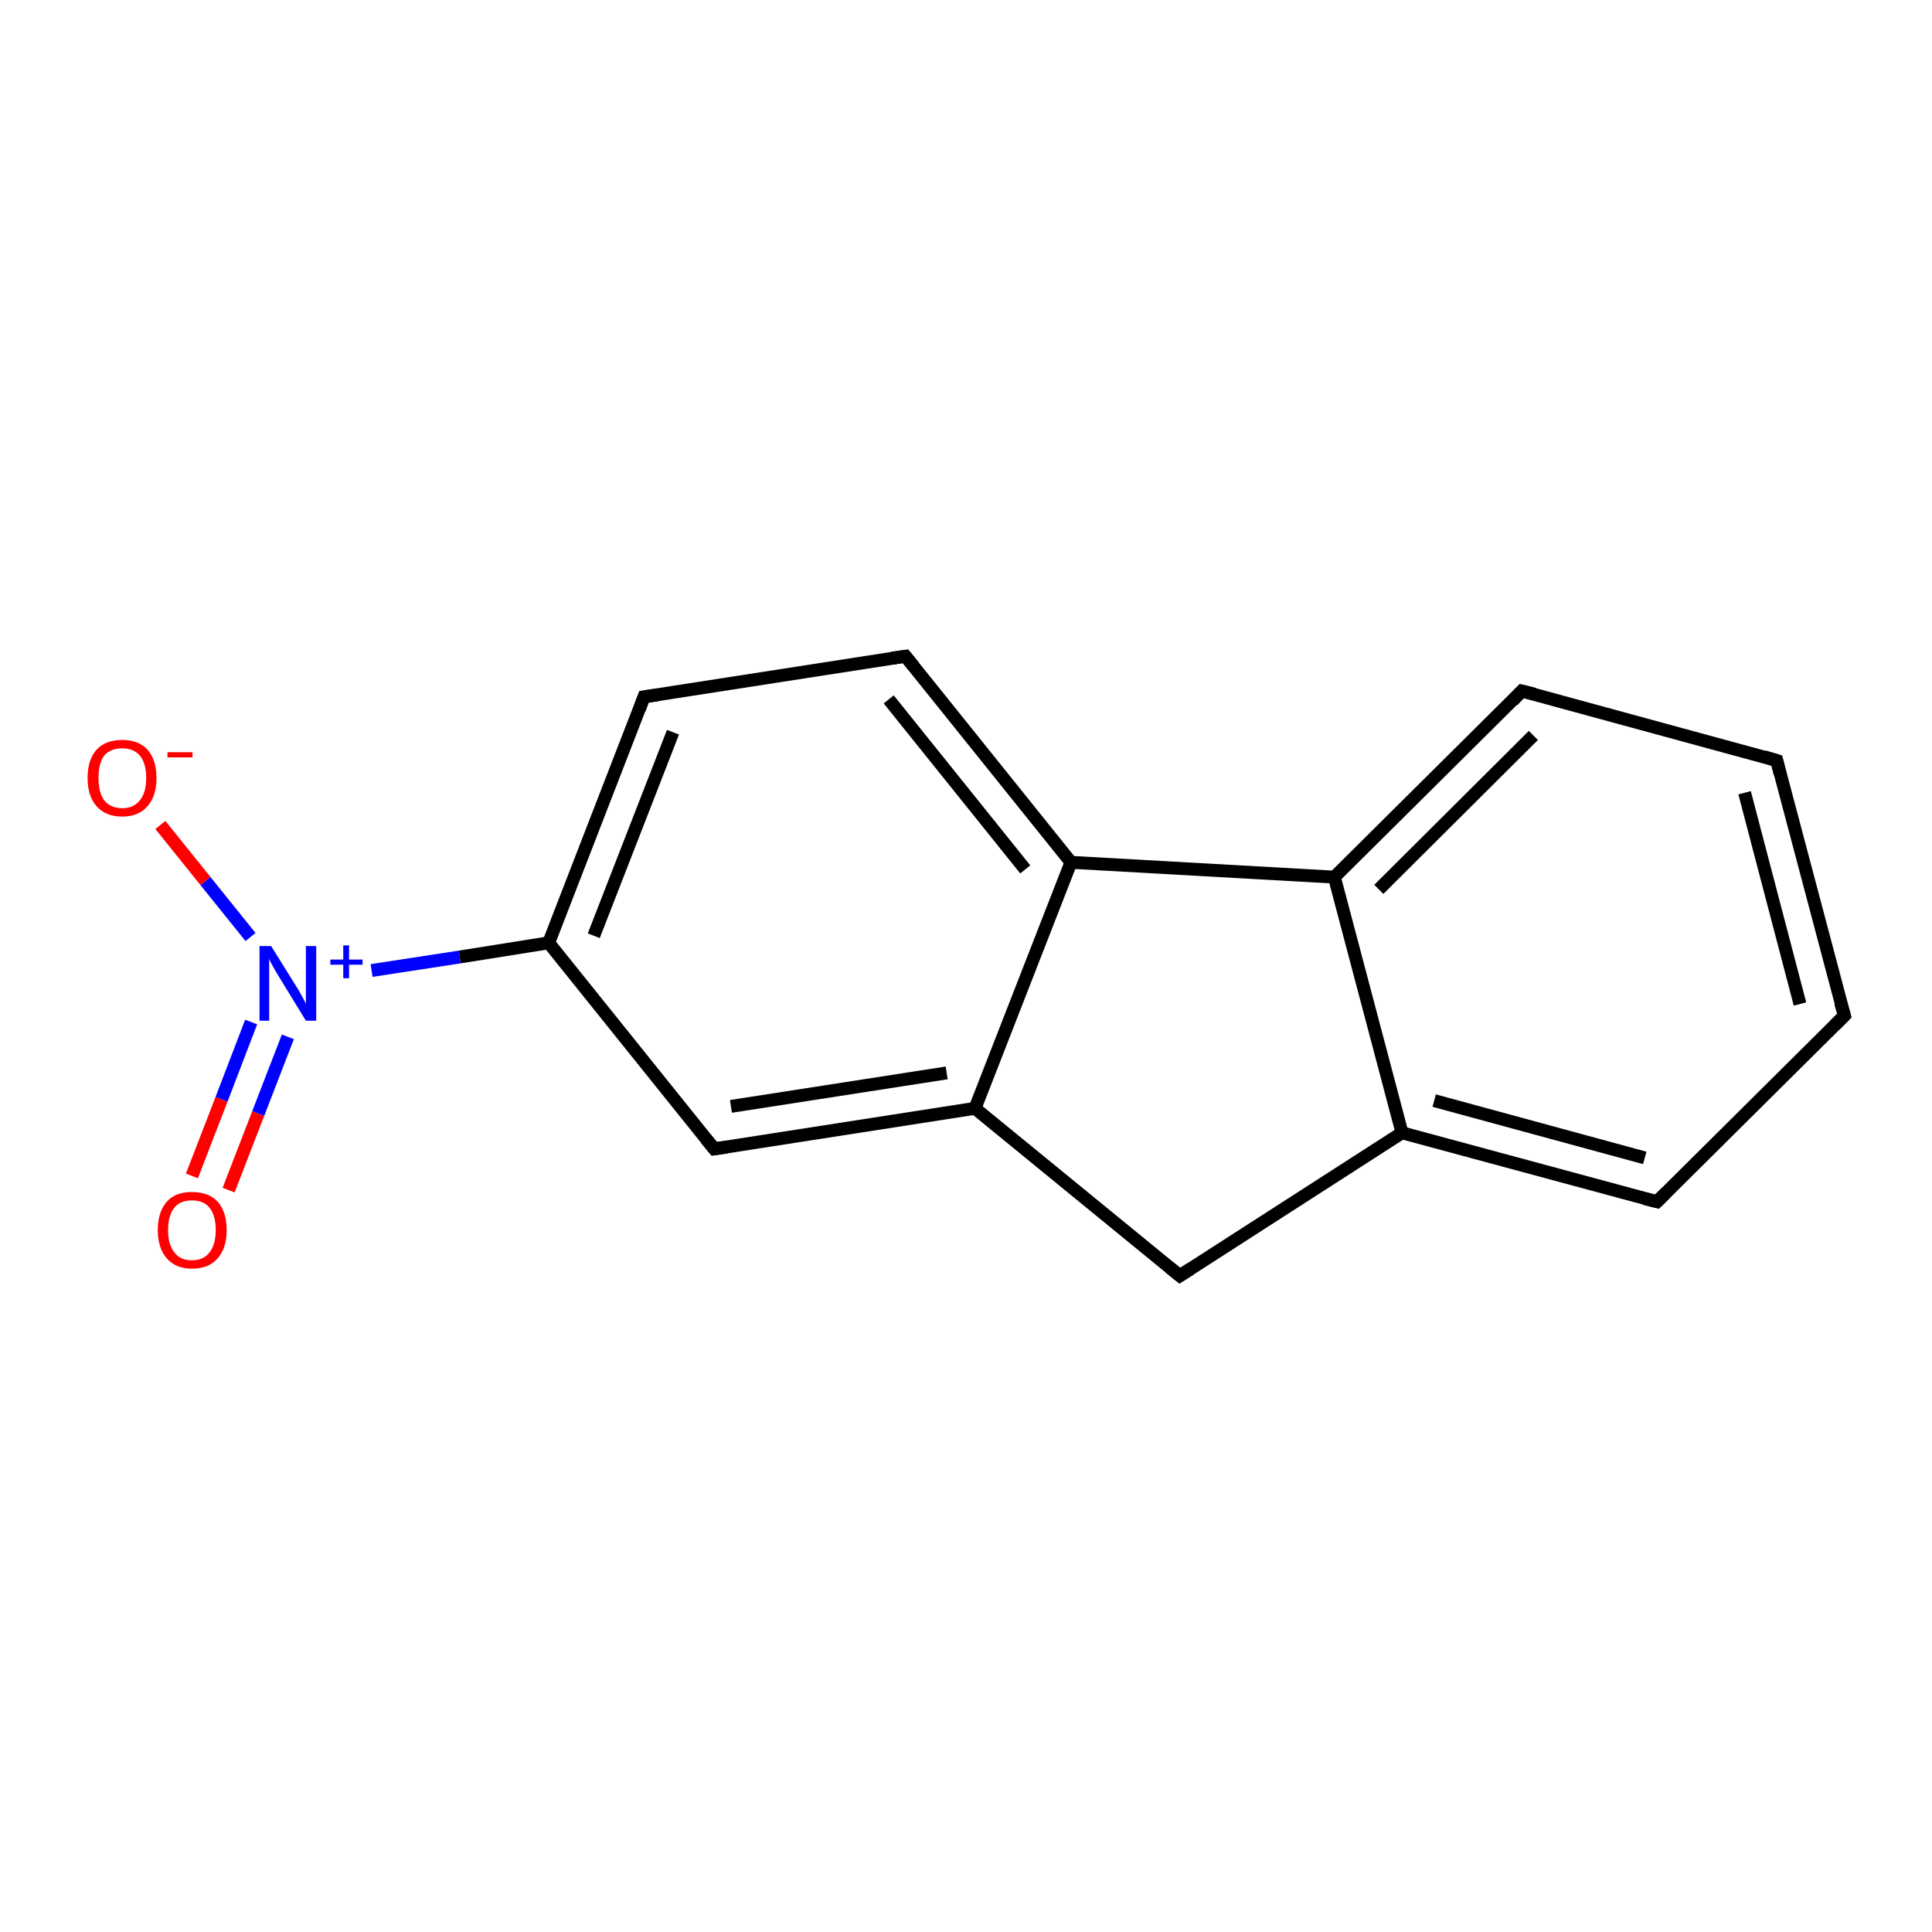 <?xml version='1.0' encoding='iso-8859-1'?>
<svg version='1.1' baseProfile='full'
              xmlns='http://www.w3.org/2000/svg'
                      xmlns:rdkit='http://www.rdkit.org/xml'
                      xmlns:xlink='http://www.w3.org/1999/xlink'
                  xml:space='preserve'
width='300px' height='300px' viewBox='0 0 300 300'>
<!-- END OF HEADER -->
<rect style='opacity:1.0;fill:#FFFFFF;stroke:none' width='300.0' height='300.0' x='0.0' y='0.0'> </rect>
<path class='bond-0 atom-0 atom-1' d='M 29.8,182.6 L 34.4,170.7' style='fill:none;fill-rule:evenodd;stroke:#FF0000;stroke-width:2.0px;stroke-linecap:butt;stroke-linejoin:miter;stroke-opacity:1' />
<path class='bond-0 atom-0 atom-1' d='M 34.4,170.7 L 39.0,158.7' style='fill:none;fill-rule:evenodd;stroke:#0000FF;stroke-width:2.0px;stroke-linecap:butt;stroke-linejoin:miter;stroke-opacity:1' />
<path class='bond-0 atom-0 atom-1' d='M 35.5,184.8 L 40.1,172.9' style='fill:none;fill-rule:evenodd;stroke:#FF0000;stroke-width:2.0px;stroke-linecap:butt;stroke-linejoin:miter;stroke-opacity:1' />
<path class='bond-0 atom-0 atom-1' d='M 40.1,172.9 L 44.7,161.0' style='fill:none;fill-rule:evenodd;stroke:#0000FF;stroke-width:2.0px;stroke-linecap:butt;stroke-linejoin:miter;stroke-opacity:1' />
<path class='bond-1 atom-1 atom-2' d='M 38.9,145.5 L 31.9,136.8' style='fill:none;fill-rule:evenodd;stroke:#0000FF;stroke-width:2.0px;stroke-linecap:butt;stroke-linejoin:miter;stroke-opacity:1' />
<path class='bond-1 atom-1 atom-2' d='M 31.9,136.8 L 24.9,128.1' style='fill:none;fill-rule:evenodd;stroke:#FF0000;stroke-width:2.0px;stroke-linecap:butt;stroke-linejoin:miter;stroke-opacity:1' />
<path class='bond-2 atom-1 atom-3' d='M 57.7,150.7 L 71.4,148.6' style='fill:none;fill-rule:evenodd;stroke:#0000FF;stroke-width:2.0px;stroke-linecap:butt;stroke-linejoin:miter;stroke-opacity:1' />
<path class='bond-2 atom-1 atom-3' d='M 71.4,148.6 L 85.2,146.4' style='fill:none;fill-rule:evenodd;stroke:#000000;stroke-width:2.0px;stroke-linecap:butt;stroke-linejoin:miter;stroke-opacity:1' />
<path class='bond-3 atom-3 atom-4' d='M 85.2,146.4 L 100.0,108.2' style='fill:none;fill-rule:evenodd;stroke:#000000;stroke-width:2.0px;stroke-linecap:butt;stroke-linejoin:miter;stroke-opacity:1' />
<path class='bond-3 atom-3 atom-4' d='M 92.2,145.3 L 104.5,113.7' style='fill:none;fill-rule:evenodd;stroke:#000000;stroke-width:2.0px;stroke-linecap:butt;stroke-linejoin:miter;stroke-opacity:1' />
<path class='bond-4 atom-4 atom-5' d='M 100.0,108.2 L 140.6,101.9' style='fill:none;fill-rule:evenodd;stroke:#000000;stroke-width:2.0px;stroke-linecap:butt;stroke-linejoin:miter;stroke-opacity:1' />
<path class='bond-5 atom-5 atom-6' d='M 140.6,101.9 L 166.3,133.9' style='fill:none;fill-rule:evenodd;stroke:#000000;stroke-width:2.0px;stroke-linecap:butt;stroke-linejoin:miter;stroke-opacity:1' />
<path class='bond-5 atom-5 atom-6' d='M 138.0,108.6 L 159.2,135.0' style='fill:none;fill-rule:evenodd;stroke:#000000;stroke-width:2.0px;stroke-linecap:butt;stroke-linejoin:miter;stroke-opacity:1' />
<path class='bond-6 atom-6 atom-7' d='M 166.3,133.9 L 151.4,172.1' style='fill:none;fill-rule:evenodd;stroke:#000000;stroke-width:2.0px;stroke-linecap:butt;stroke-linejoin:miter;stroke-opacity:1' />
<path class='bond-7 atom-7 atom-8' d='M 151.4,172.1 L 110.9,178.4' style='fill:none;fill-rule:evenodd;stroke:#000000;stroke-width:2.0px;stroke-linecap:butt;stroke-linejoin:miter;stroke-opacity:1' />
<path class='bond-7 atom-7 atom-8' d='M 147.0,166.6 L 113.5,171.8' style='fill:none;fill-rule:evenodd;stroke:#000000;stroke-width:2.0px;stroke-linecap:butt;stroke-linejoin:miter;stroke-opacity:1' />
<path class='bond-8 atom-7 atom-9' d='M 151.4,172.1 L 183.2,198.1' style='fill:none;fill-rule:evenodd;stroke:#000000;stroke-width:2.0px;stroke-linecap:butt;stroke-linejoin:miter;stroke-opacity:1' />
<path class='bond-9 atom-9 atom-10' d='M 183.2,198.1 L 217.7,175.9' style='fill:none;fill-rule:evenodd;stroke:#000000;stroke-width:2.0px;stroke-linecap:butt;stroke-linejoin:miter;stroke-opacity:1' />
<path class='bond-10 atom-10 atom-11' d='M 217.7,175.9 L 257.3,186.6' style='fill:none;fill-rule:evenodd;stroke:#000000;stroke-width:2.0px;stroke-linecap:butt;stroke-linejoin:miter;stroke-opacity:1' />
<path class='bond-10 atom-10 atom-11' d='M 222.7,170.9 L 255.4,179.8' style='fill:none;fill-rule:evenodd;stroke:#000000;stroke-width:2.0px;stroke-linecap:butt;stroke-linejoin:miter;stroke-opacity:1' />
<path class='bond-11 atom-11 atom-12' d='M 257.3,186.6 L 286.4,157.7' style='fill:none;fill-rule:evenodd;stroke:#000000;stroke-width:2.0px;stroke-linecap:butt;stroke-linejoin:miter;stroke-opacity:1' />
<path class='bond-12 atom-12 atom-13' d='M 286.4,157.7 L 275.9,118.1' style='fill:none;fill-rule:evenodd;stroke:#000000;stroke-width:2.0px;stroke-linecap:butt;stroke-linejoin:miter;stroke-opacity:1' />
<path class='bond-12 atom-12 atom-13' d='M 279.5,155.9 L 270.9,123.1' style='fill:none;fill-rule:evenodd;stroke:#000000;stroke-width:2.0px;stroke-linecap:butt;stroke-linejoin:miter;stroke-opacity:1' />
<path class='bond-13 atom-13 atom-14' d='M 275.9,118.1 L 236.3,107.3' style='fill:none;fill-rule:evenodd;stroke:#000000;stroke-width:2.0px;stroke-linecap:butt;stroke-linejoin:miter;stroke-opacity:1' />
<path class='bond-14 atom-14 atom-15' d='M 236.3,107.3 L 207.2,136.2' style='fill:none;fill-rule:evenodd;stroke:#000000;stroke-width:2.0px;stroke-linecap:butt;stroke-linejoin:miter;stroke-opacity:1' />
<path class='bond-14 atom-14 atom-15' d='M 238.1,114.2 L 214.1,138.1' style='fill:none;fill-rule:evenodd;stroke:#000000;stroke-width:2.0px;stroke-linecap:butt;stroke-linejoin:miter;stroke-opacity:1' />
<path class='bond-15 atom-8 atom-3' d='M 110.9,178.4 L 85.2,146.4' style='fill:none;fill-rule:evenodd;stroke:#000000;stroke-width:2.0px;stroke-linecap:butt;stroke-linejoin:miter;stroke-opacity:1' />
<path class='bond-16 atom-15 atom-10' d='M 207.2,136.2 L 217.7,175.9' style='fill:none;fill-rule:evenodd;stroke:#000000;stroke-width:2.0px;stroke-linecap:butt;stroke-linejoin:miter;stroke-opacity:1' />
<path class='bond-17 atom-15 atom-6' d='M 207.2,136.2 L 166.3,133.9' style='fill:none;fill-rule:evenodd;stroke:#000000;stroke-width:2.0px;stroke-linecap:butt;stroke-linejoin:miter;stroke-opacity:1' />
<path d='M 99.3,110.1 L 100.0,108.2 L 102.1,107.9' style='fill:none;stroke:#000000;stroke-width:2.0px;stroke-linecap:butt;stroke-linejoin:miter;stroke-opacity:1;' />
<path d='M 138.5,102.2 L 140.6,101.9 L 141.9,103.5' style='fill:none;stroke:#000000;stroke-width:2.0px;stroke-linecap:butt;stroke-linejoin:miter;stroke-opacity:1;' />
<path d='M 112.9,178.1 L 110.9,178.4 L 109.6,176.8' style='fill:none;stroke:#000000;stroke-width:2.0px;stroke-linecap:butt;stroke-linejoin:miter;stroke-opacity:1;' />
<path d='M 181.6,196.8 L 183.2,198.1 L 184.9,197.0' style='fill:none;stroke:#000000;stroke-width:2.0px;stroke-linecap:butt;stroke-linejoin:miter;stroke-opacity:1;' />
<path d='M 255.3,186.1 L 257.3,186.6 L 258.7,185.2' style='fill:none;stroke:#000000;stroke-width:2.0px;stroke-linecap:butt;stroke-linejoin:miter;stroke-opacity:1;' />
<path d='M 284.9,159.2 L 286.4,157.7 L 285.8,155.7' style='fill:none;stroke:#000000;stroke-width:2.0px;stroke-linecap:butt;stroke-linejoin:miter;stroke-opacity:1;' />
<path d='M 276.4,120.1 L 275.9,118.1 L 273.9,117.5' style='fill:none;stroke:#000000;stroke-width:2.0px;stroke-linecap:butt;stroke-linejoin:miter;stroke-opacity:1;' />
<path d='M 238.3,107.8 L 236.3,107.3 L 234.9,108.8' style='fill:none;stroke:#000000;stroke-width:2.0px;stroke-linecap:butt;stroke-linejoin:miter;stroke-opacity:1;' />
<path class='atom-0' d='M 24.5 191.0
Q 24.5 188.2, 25.9 186.6
Q 27.2 185.1, 29.8 185.1
Q 32.4 185.1, 33.8 186.6
Q 35.2 188.2, 35.2 191.0
Q 35.2 193.8, 33.8 195.4
Q 32.4 197.0, 29.8 197.0
Q 27.3 197.0, 25.9 195.4
Q 24.5 193.8, 24.5 191.0
M 29.8 195.7
Q 31.6 195.7, 32.5 194.5
Q 33.5 193.3, 33.5 191.0
Q 33.5 188.7, 32.5 187.5
Q 31.6 186.4, 29.8 186.4
Q 28.0 186.4, 27.1 187.5
Q 26.1 188.7, 26.1 191.0
Q 26.1 193.3, 27.1 194.5
Q 28.0 195.7, 29.8 195.7
' fill='#FF0000'/>
<path class='atom-1' d='M 42.1 146.9
L 45.9 153.0
Q 46.3 153.6, 46.9 154.7
Q 47.5 155.8, 47.5 155.9
L 47.5 146.9
L 49.1 146.9
L 49.1 158.5
L 47.5 158.5
L 43.4 151.8
Q 42.9 151.0, 42.4 150.1
Q 41.9 149.2, 41.8 148.9
L 41.8 158.5
L 40.3 158.5
L 40.3 146.9
L 42.1 146.9
' fill='#0000FF'/>
<path class='atom-1' d='M 51.3 149.0
L 53.3 149.0
L 53.3 146.8
L 54.2 146.8
L 54.2 149.0
L 56.3 149.0
L 56.3 149.8
L 54.2 149.8
L 54.2 151.9
L 53.3 151.9
L 53.3 149.8
L 51.3 149.8
L 51.3 149.0
' fill='#0000FF'/>
<path class='atom-2' d='M 13.6 120.8
Q 13.6 118.0, 15.0 116.4
Q 16.4 114.9, 19.0 114.9
Q 21.5 114.9, 22.9 116.4
Q 24.3 118.0, 24.3 120.8
Q 24.3 123.6, 22.9 125.2
Q 21.5 126.8, 19.0 126.8
Q 16.4 126.8, 15.0 125.2
Q 13.6 123.6, 13.6 120.8
M 19.0 125.5
Q 20.7 125.5, 21.7 124.3
Q 22.7 123.1, 22.7 120.8
Q 22.7 118.5, 21.7 117.3
Q 20.7 116.2, 19.0 116.2
Q 17.2 116.2, 16.2 117.3
Q 15.3 118.5, 15.3 120.8
Q 15.3 123.1, 16.2 124.3
Q 17.2 125.5, 19.0 125.5
' fill='#FF0000'/>
<path class='atom-2' d='M 26.0 116.8
L 29.9 116.8
L 29.9 117.6
L 26.0 117.6
L 26.0 116.8
' fill='#FF0000'/>
</svg>
